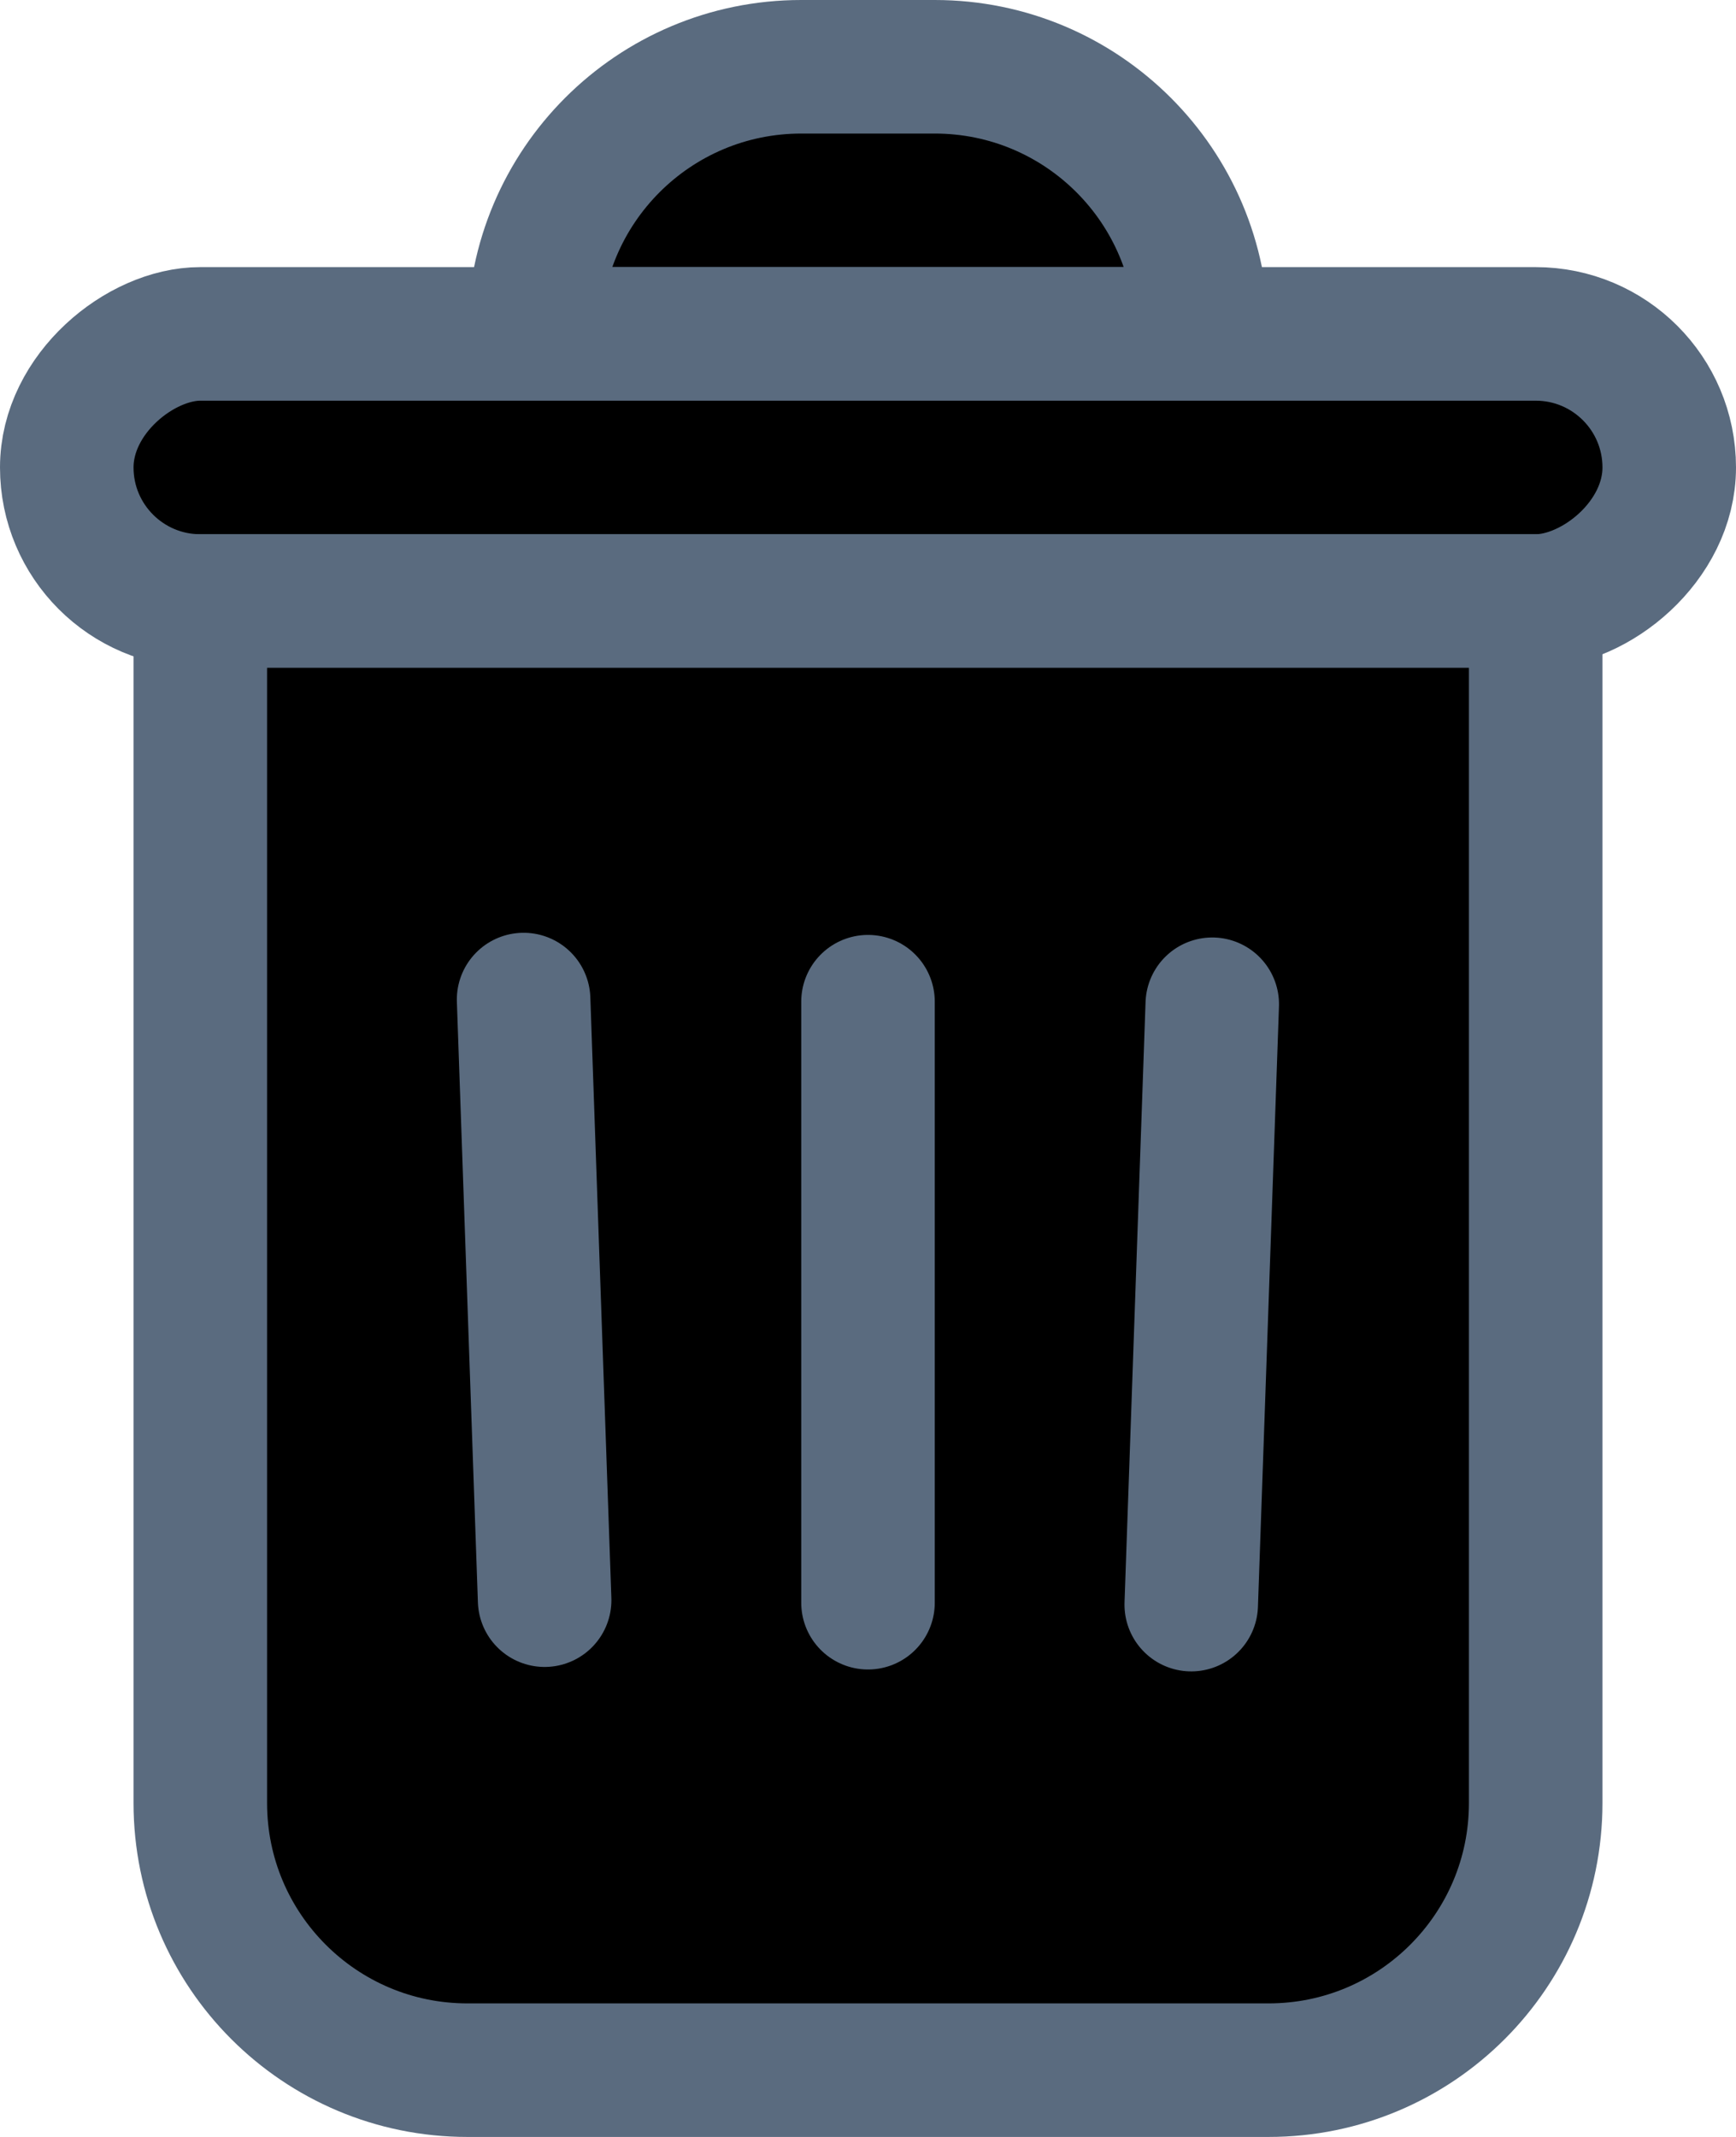 <svg width="26" height="32" viewBox="0 0 26 32" fill="currentColor" xmlns="http://www.w3.org/2000/svg">
<path d="M18 5L8 5C8 2.791 9.791 1 12 1L14 1C16.209 1 18 2.791 18 5Z" stroke="#5A6B7F" stroke-width="2"/>
<rect x="25" y="5" width="4" height="24" rx="2" transform="rotate(90 25 5)" stroke="#5A6B7F" stroke-width="2"/>
<path d="M23 9L23 27C23 29.209 21.209 31 19 31L7 31C4.791 31 3 29.209 3 27L3 9L23 9Z" stroke="#5A6B7F" stroke-width="2"/>
<line x1="7.842" y1="14.968" x2="8.157" y2="23.962" stroke="#5A6B7F" stroke-width="2" stroke-linecap="round"/>
<line x1="13" y1="15" x2="13" y2="24" stroke="#5A6B7F" stroke-width="2" stroke-linecap="round"/>
<line x1="1" y1="-1" x2="10" y2="-1" transform="matrix(-0.035 0.999 -0.999 -0.035 17.192 14.004)" stroke="#5A6B7F" stroke-width="2" stroke-linecap="round"/>
</svg>
